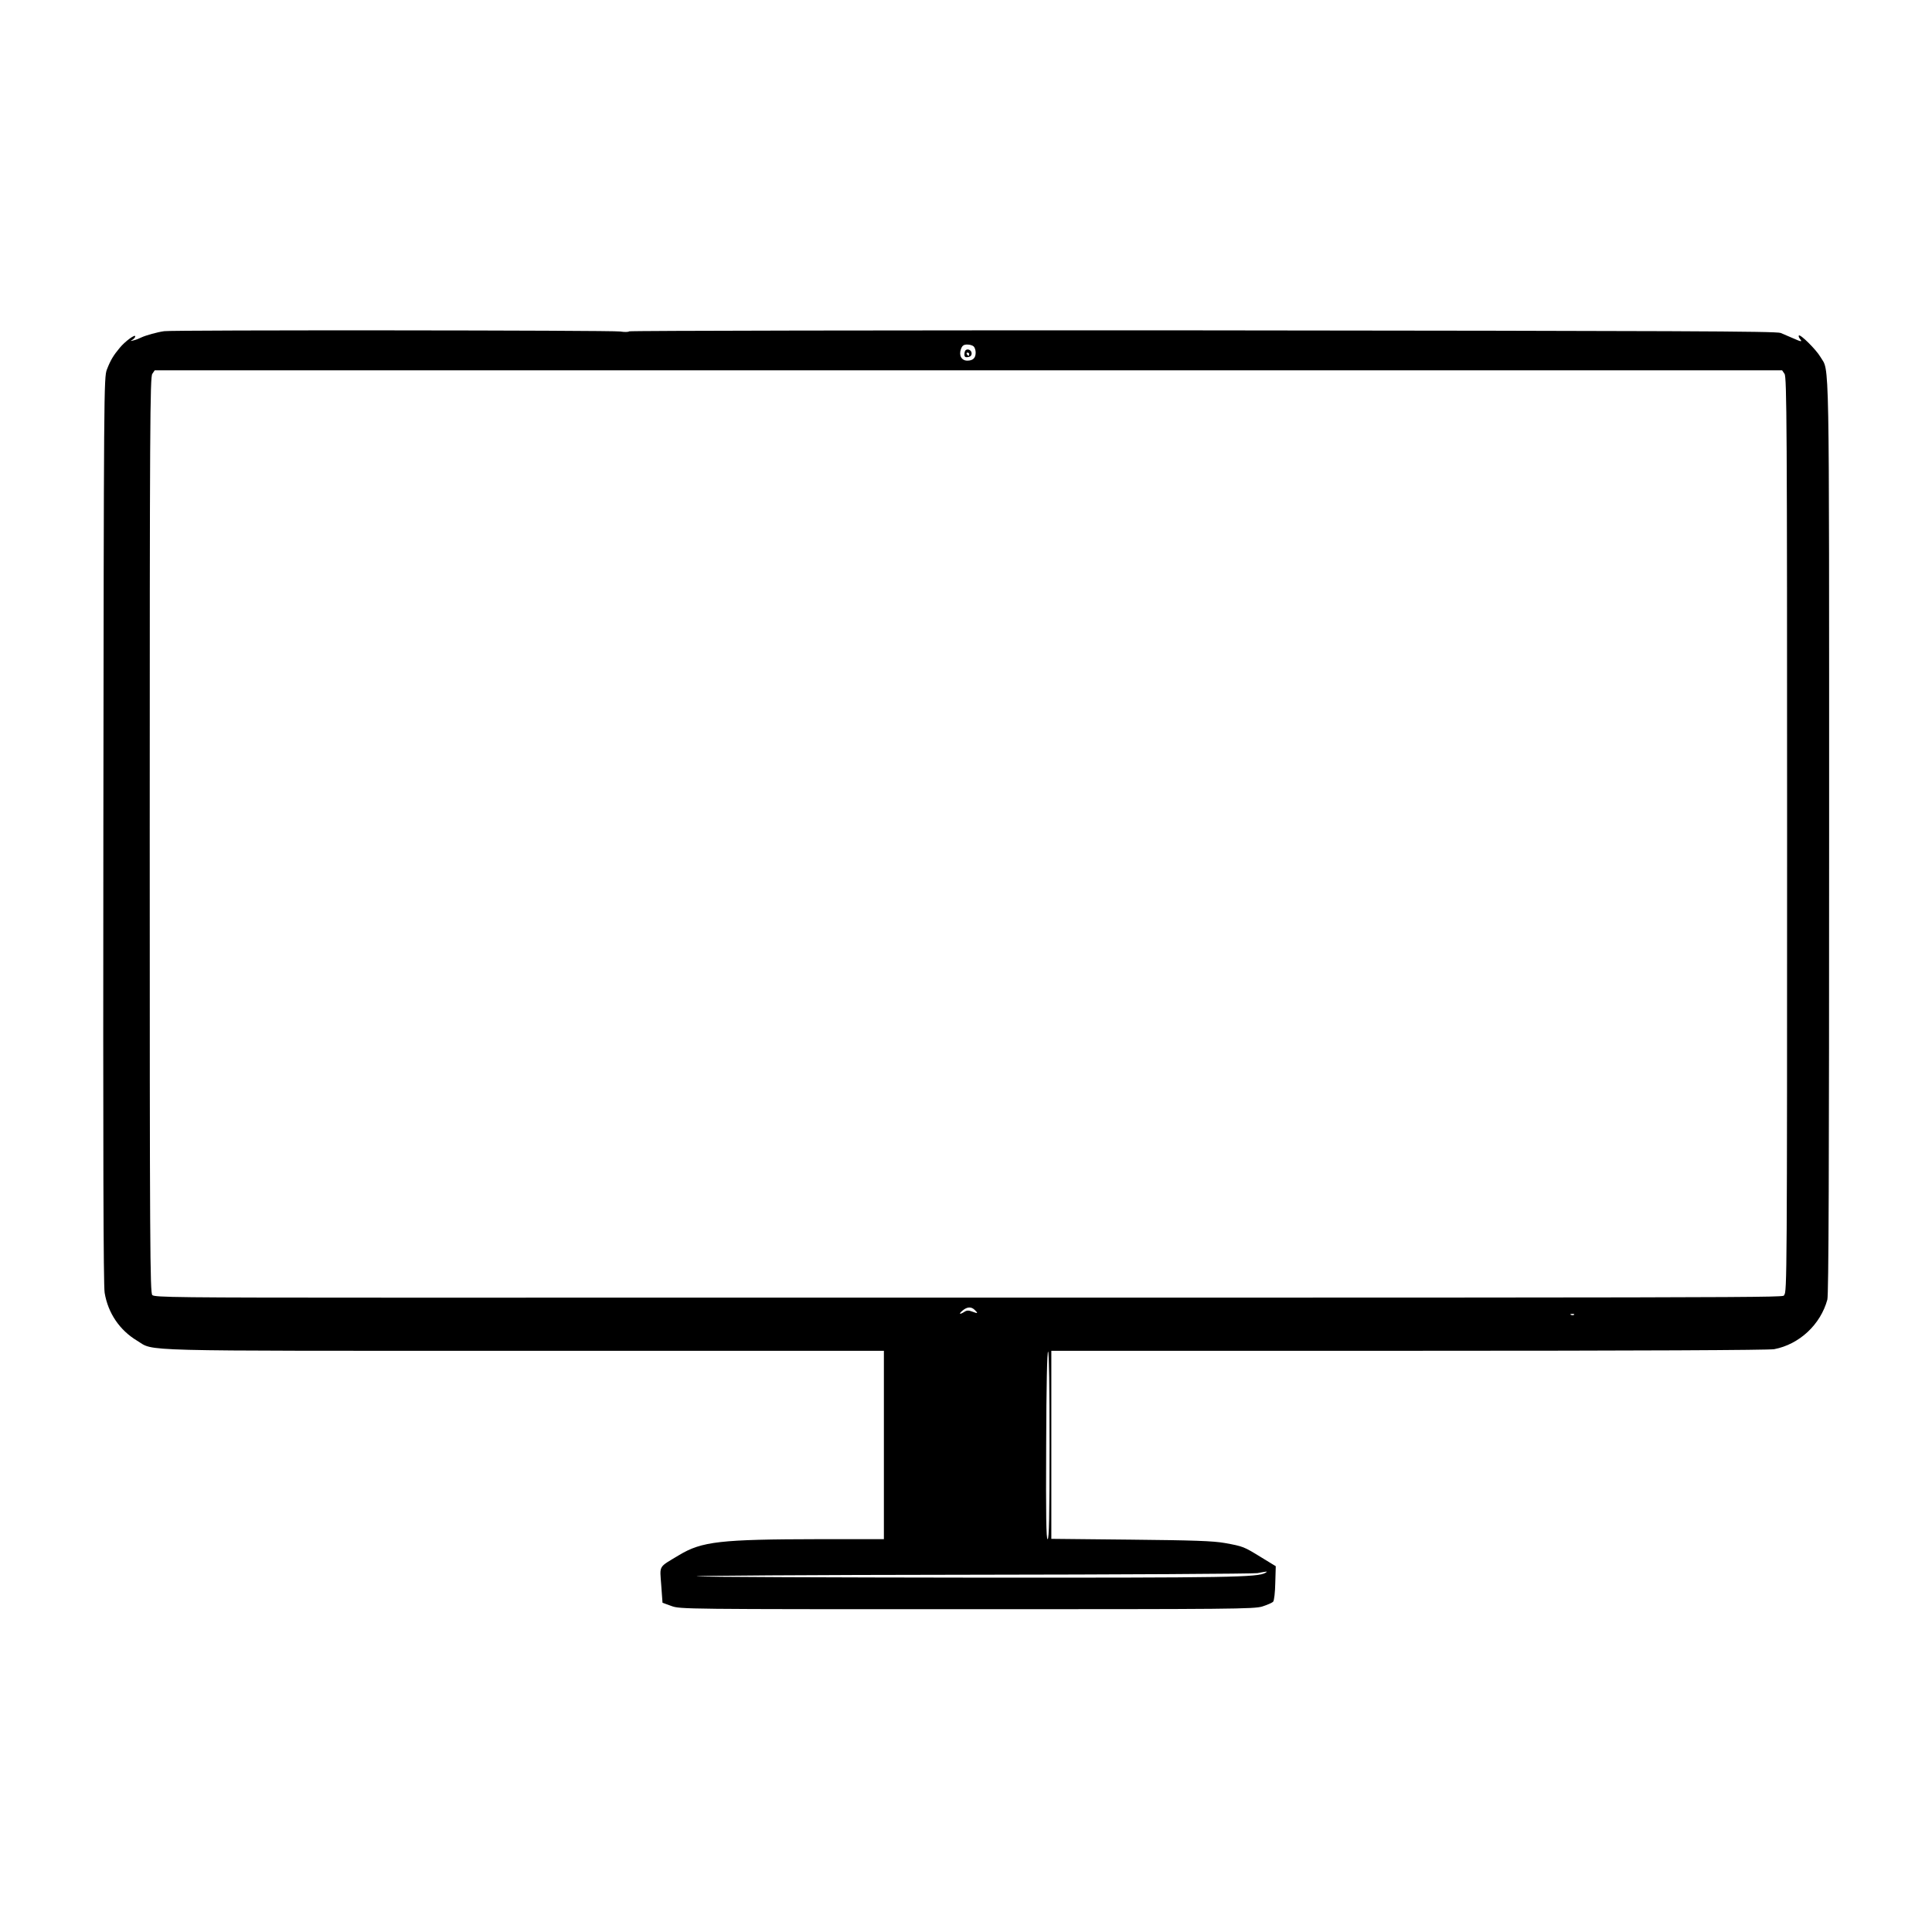 <?xml version="1.0" standalone="no"?>
<!DOCTYPE svg PUBLIC "-//W3C//DTD SVG 20010904//EN"
 "http://www.w3.org/TR/2001/REC-SVG-20010904/DTD/svg10.dtd">
<svg version="1.0" xmlns="http://www.w3.org/2000/svg"
 width="1200pt" height="1200pt" viewBox="0 0 1200 1200"
 preserveAspectRatio="xMidYMid meet">

<g transform="translate(0,1200) scale(0.1,-0.1)"
fill="#000000" stroke="none">
<path d="M1020 9943 c-44 -6 -114 -26 -140 -38 -14 -7 -36 -16 -50 -19 -21 -6
-22 -5 -7 4 9 6 17 15 17 21 0 15 -63 -31 -96 -71 -40 -48 -57 -76 -80 -135
-19 -49 -19 -121 -22 -2860 -2 -1998 0 -2829 8 -2875 21 -126 93 -232 201
-297 113 -68 -59 -63 2406 -63 l2233 0 0 -585 0 -585 -402 0 c-614 -1 -729
-14 -870 -99 -131 -79 -120 -60 -111 -186 l8 -110 55 -20 c54 -20 80 -20 1835
-20 1663 0 1784 1 1836 17 31 10 61 23 67 30 6 7 12 59 13 116 l3 104 -90 55
c-109 67 -111 68 -226 89 -74 13 -192 17 -585 21 l-493 5 0 584 0 584 2219 0
c1443 0 2237 4 2271 10 156 30 288 153 330 308 8 31 11 794 11 2880 0 3080 3
2877 -54 2975 -27 46 -125 143 -134 133 -3 -3 0 -12 7 -21 16 -20 9 -19 -43 4
-23 10 -58 25 -77 33 -29 11 -634 13 -3589 16 -1955 1 -3559 -2 -3563 -6 -5
-5 -30 -5 -56 -1 -46 8 -2783 10 -2832 2z m5028 -95 c7 -7 12 -24 12 -38 0
-34 -17 -50 -52 -50 -36 0 -54 33 -39 73 8 21 17 27 39 27 15 0 33 -5 40 -12z
m5036 -170 c14 -20 16 -308 16 -2864 0 -2738 -1 -2841 -18 -2857 -20 -18 384
-17 -8679 -17 -1297 0 -1443 2 -1457 16 -14 14 -16 287 -16 2857 0 2557 2
2845 16 2865 l15 22 5054 0 5054 0 15 -22z m-5030 -5814 c23 -22 20 -24 -14
-11 -23 9 -35 9 -50 -1 -30 -19 -38 -14 -11 8 28 24 54 25 75 4z m3723 -30
c-3 -3 -12 -4 -19 -1 -8 3 -5 6 6 6 11 1 17 -2 13 -5z m-3258 -814 c0 -436 -3
-580 -12 -580 -9 0 -11 143 -9 585 1 369 6 584 12 580 6 -4 9 -228 9 -585z
m1341 -789 c-48 -28 -212 -31 -1803 -30 -898 1 -1675 4 -1727 8 -52 4 699 9
1670 10 971 1 1785 6 1810 10 62 12 67 12 50 2z"/>
<path d="M5997 9824 c-4 -4 -7 -16 -7 -26 0 -14 6 -19 23 -16 14 2 22 10 22
23 0 20 -25 32 -38 19z m23 -24 c0 -5 -2 -10 -4 -10 -3 0 -8 5 -11 10 -3 6 -1
10 4 10 6 0 11 -4 11 -10z"/>
</g>
</svg>
